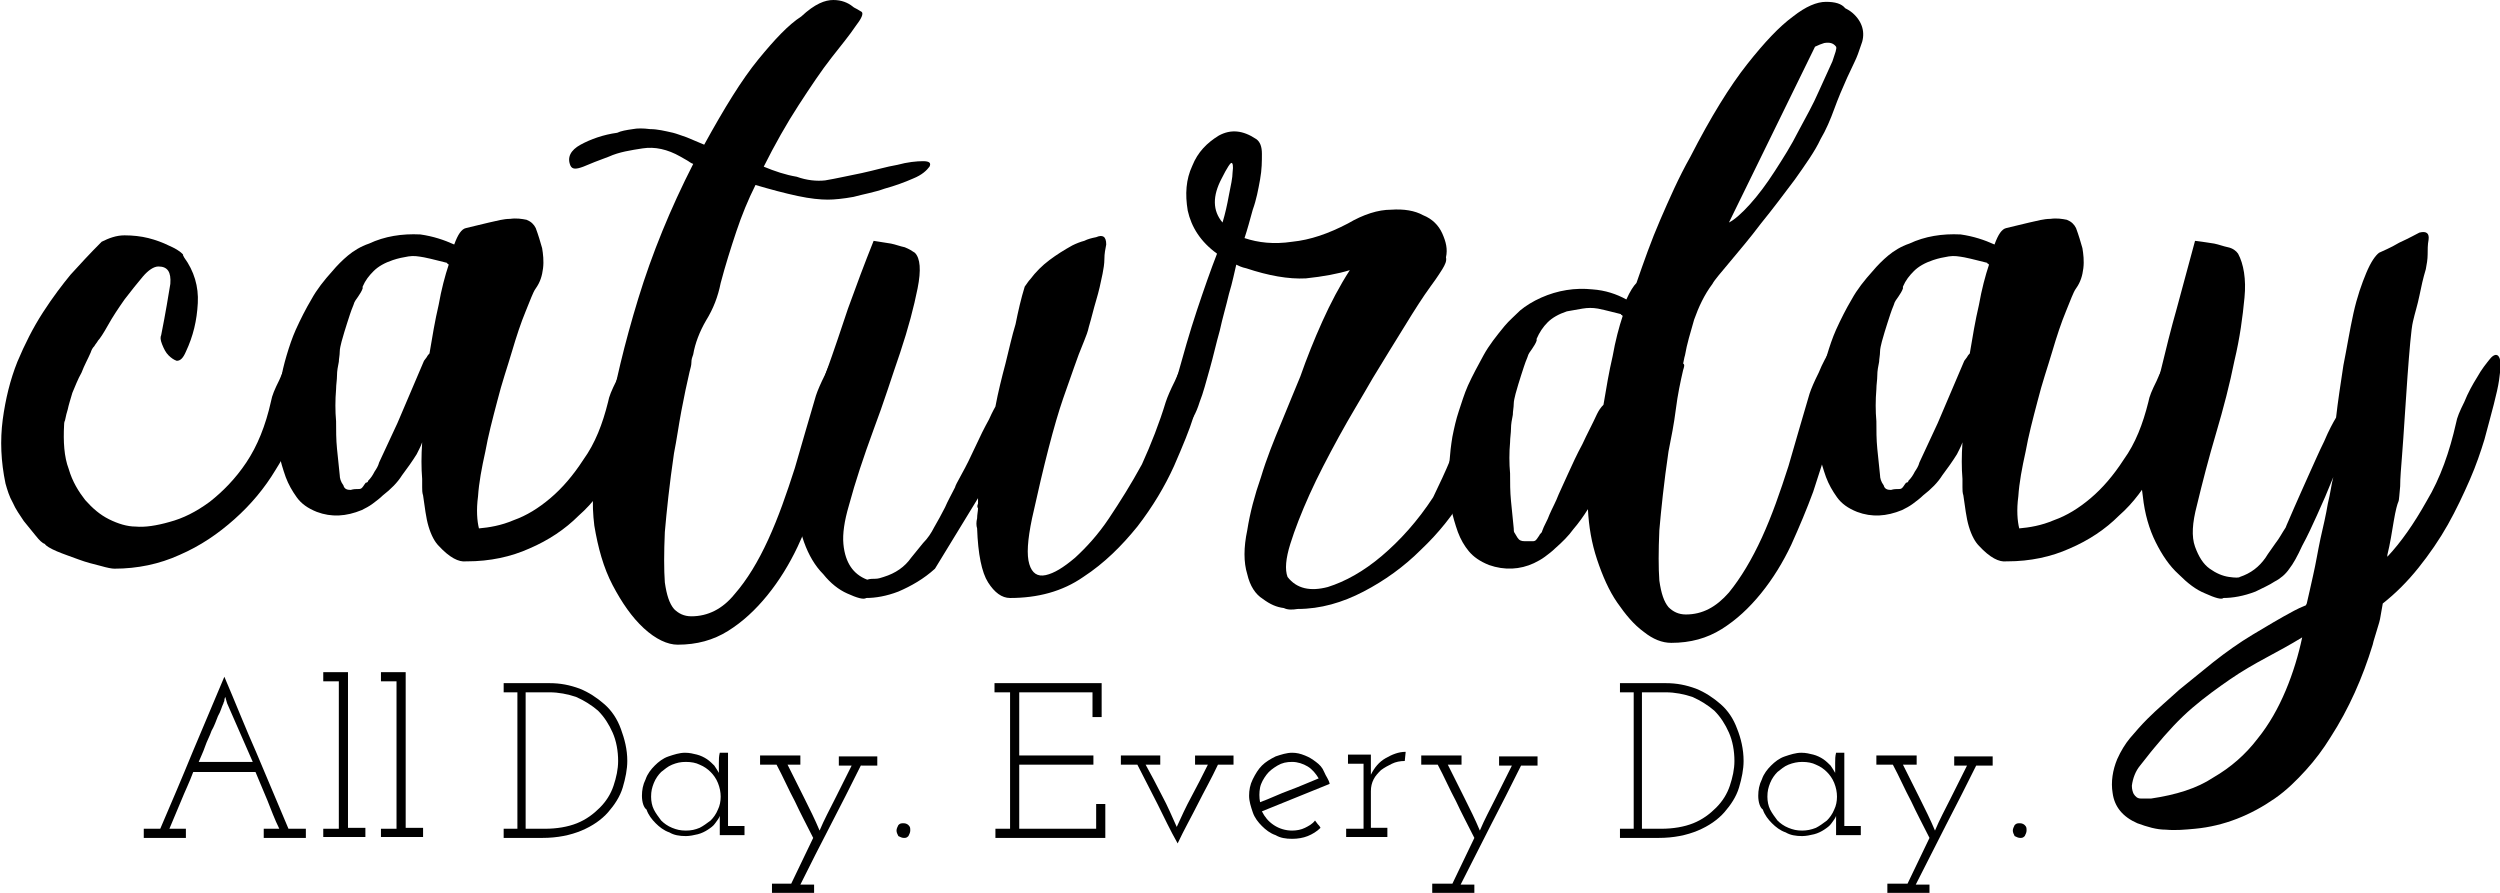 <!-- Generator: Adobe Illustrator 19.2.1, SVG Export Plug-In  -->
<svg version="1.1"
	 xmlns="http://www.w3.org/2000/svg" xmlns:xlink="http://www.w3.org/1999/xlink" xmlns:a="http://ns.adobe.com/AdobeSVGViewerExtensions/3.0/"
	 x="0px" y="0px" width="273px" height="97.5px" viewBox="0 0 273 97.5" style="enable-background:new 0 0 273 97.5;"
	 xml:space="preserve">
<defs>
</defs>
<g>
	<path d="M15.7,90.5h1.8c1.2-2.8,2.4-5.6,3.5-8.3c1.2-2.8,2.3-5.5,3.5-8.3c1.2,2.8,2.3,5.6,3.5,8.3c1.2,2.8,2.3,5.5,3.5,8.3h1.9v1
		h-4.6v-1h1.7c-0.5-1-0.9-2.1-1.3-3.1c-0.4-1-0.9-2.1-1.3-3.1h-6.8c-0.4,1.1-0.9,2.1-1.3,3.1c-0.4,1-0.9,2.1-1.3,3.1h1.8v1h-4.6
		V90.5z M24.8,76.8l-0.2-0.7c0,0-0.1,0.2-0.1,0.4c0,0.1-0.1,0.2-0.1,0.3c-0.2,0.4-0.3,0.9-0.6,1.4c-0.2,0.5-0.4,1.1-0.7,1.6
		c-0.2,0.6-0.5,1.1-0.7,1.7c-0.2,0.6-0.5,1.2-0.7,1.7h5.9L24.8,76.8z"/>
	<path d="M35.2,90.5h1.8V74.4h-1.7v-1h2.7v17h1.9v1h-4.6V90.5z"/>
	<path d="M41.5,90.5h1.8V74.4h-1.7v-1h2.7v17h1.9v1h-4.6V90.5z"/>
	<path d="M55,90.5h1.5V75.6H55v-1h5c1.2,0,2.2,0.2,3.3,0.6c1,0.4,1.9,1,2.7,1.7c0.8,0.7,1.4,1.6,1.8,2.7s0.7,2.2,0.7,3.5
		c0,0.9-0.2,1.9-0.5,2.9c-0.3,1-0.9,1.9-1.6,2.7c-0.7,0.8-1.7,1.5-2.9,2c-1.2,0.5-2.6,0.8-4.3,0.8H55V90.5z M57.4,75.6v14.9h2.1
		c1.3,0,2.5-0.2,3.5-0.6c1-0.4,1.8-1,2.5-1.7c0.7-0.7,1.2-1.5,1.5-2.4c0.3-0.9,0.5-1.8,0.5-2.7c0-1.1-0.2-2.2-0.6-3.1
		c-0.4-0.9-0.9-1.7-1.6-2.4c-0.7-0.6-1.5-1.1-2.4-1.5C62,75.8,61,75.6,60,75.6H57.4z"/>
	<path d="M70.1,86.9c0-0.6,0.1-1.2,0.4-1.8c0.2-0.6,0.6-1.1,1-1.5c0.4-0.4,0.9-0.8,1.5-1c0.6-0.2,1.2-0.4,1.8-0.4
		c0.5,0,0.9,0.1,1.3,0.2s0.8,0.3,1.1,0.5s0.6,0.5,0.8,0.7c0.2,0.3,0.4,0.6,0.5,0.8c0-0.4,0-0.7,0-1.1c0-0.4,0-0.7,0.1-1.1h0.9v8h1.8
		v1h-2.7v-1c0-0.2,0-0.4,0-0.6c0-0.2,0-0.4,0-0.5c-0.1,0.3-0.3,0.5-0.5,0.8c-0.2,0.3-0.5,0.5-0.8,0.7c-0.3,0.2-0.7,0.4-1.1,0.5
		c-0.4,0.1-0.9,0.2-1.3,0.2c-0.7,0-1.3-0.1-1.8-0.4c-0.6-0.2-1.1-0.6-1.5-1c-0.4-0.4-0.8-0.9-1-1.5C70.3,88.2,70.1,87.6,70.1,86.9z
		 M71.1,87c0,0.5,0.1,1,0.3,1.4s0.5,0.8,0.8,1.2c0.3,0.3,0.7,0.6,1.2,0.8c0.5,0.2,0.9,0.3,1.5,0.3s1-0.1,1.5-0.3
		c0.4-0.2,0.8-0.5,1.2-0.8c0.3-0.3,0.6-0.7,0.8-1.2c0.2-0.4,0.3-0.9,0.3-1.4s-0.1-1-0.3-1.5c-0.2-0.5-0.5-0.9-0.8-1.2
		c-0.3-0.3-0.7-0.6-1.2-0.8c-0.4-0.2-0.9-0.3-1.5-0.3s-1,0.1-1.5,0.3s-0.8,0.5-1.2,0.8c-0.3,0.3-0.6,0.7-0.8,1.2S71.1,86.4,71.1,87z
		"/>
	<path d="M84.4,96.5h2c0.4-0.8,0.8-1.7,1.2-2.5c0.4-0.8,0.8-1.7,1.2-2.5c-0.7-1.4-1.4-2.7-2-4c-0.7-1.3-1.3-2.7-2-4h-1.8v-1h4.4v1
		H86c0.6,1.2,1.2,2.4,1.8,3.6c0.6,1.2,1.2,2.4,1.7,3.6c0.5-1.2,1.1-2.3,1.7-3.5c0.6-1.2,1.2-2.4,1.8-3.6h-1.4v-1h4.2v1H94
		c-1.1,2.2-2.2,4.4-3.3,6.5s-2.2,4.3-3.3,6.5h1.5v1h-4.6V96.5z"/>
	<path d="M97.9,90.7c0-0.2,0.1-0.4,0.2-0.6c0.2-0.2,0.3-0.2,0.6-0.2c0.2,0,0.4,0.1,0.5,0.2c0.2,0.2,0.2,0.3,0.2,0.6
		c0,0.2-0.1,0.4-0.2,0.6c-0.2,0.2-0.3,0.2-0.5,0.2c-0.2,0-0.4-0.1-0.6-0.2C98,91.1,97.9,90.9,97.9,90.7z"/>
	<path d="M108.6,90.5h1.7V75.6h-1.7v-1h11.7v3.7h-1v-2.7h-8v6.9h8.1v1h-8.1v7h8.4v-2.7h1v3.7h-12V90.5z"/>
	<path d="M122.3,82.5h4.4v1h-1.6c0.6,1.1,1.2,2.2,1.8,3.4c0.6,1.1,1.1,2.3,1.6,3.4c0.5-1.1,1-2.2,1.6-3.3s1.2-2.3,1.8-3.5h-1.4v-1
		h4.2v1H133c-0.7,1.5-1.5,2.9-2.2,4.3c-0.7,1.4-1.5,2.8-2.2,4.3c-0.8-1.4-1.5-2.9-2.2-4.3s-1.5-2.9-2.2-4.3h-1.8V82.5z"/>
	<path d="M145.2,85.6c-1.2,0.5-2.5,1-3.7,1.5c-1.2,0.5-2.5,1-3.7,1.5c0.3,0.6,0.7,1.1,1.3,1.5s1.3,0.6,2,0.6c0.5,0,1-0.1,1.4-0.3
		c0.4-0.2,0.8-0.4,1.1-0.8c0.1,0.1,0.2,0.3,0.3,0.4s0.2,0.2,0.3,0.4c-0.4,0.4-0.9,0.7-1.4,0.9s-1.1,0.3-1.7,0.3
		c-0.7,0-1.3-0.1-1.8-0.4c-0.6-0.2-1.1-0.6-1.5-1c-0.4-0.4-0.8-0.9-1-1.5s-0.4-1.2-0.4-1.8c0-0.6,0.1-1.2,0.4-1.8s0.6-1.1,1-1.5
		c0.4-0.4,0.9-0.7,1.5-1c0.6-0.2,1.2-0.4,1.8-0.4c0.5,0,0.9,0.1,1.4,0.3s0.8,0.4,1.2,0.7c0.4,0.3,0.7,0.6,0.9,1.1
		S145.1,85.1,145.2,85.6z M141.1,83.2c-0.6,0-1.1,0.1-1.6,0.4s-0.9,0.6-1.2,1s-0.6,0.9-0.7,1.4c-0.1,0.5-0.1,1.1,0,1.6
		c1.1-0.4,2.1-0.9,3.2-1.3c1.1-0.4,2.2-0.9,3.2-1.3c-0.3-0.5-0.7-1-1.2-1.3C142.3,83.4,141.7,83.2,141.1,83.2z"/>
	<path d="M147,90.5h1.9v-7.1h-1.7v-1h2.5l0,0.8c0,0.3,0,0.5,0,0.7c0,0.2,0,0.5,0,0.7c0.4-0.8,0.9-1.4,1.6-1.8s1.4-0.7,2.2-0.7
		l-0.1,1c-0.5,0-1,0.1-1.4,0.3c-0.4,0.2-0.8,0.4-1.2,0.7c-0.3,0.3-0.6,0.6-0.8,1c-0.2,0.4-0.3,0.8-0.3,1.3v4h1.8v1H147V90.5z"/>
	<path d="M156.6,96.5h2c0.4-0.8,0.8-1.7,1.2-2.5s0.8-1.7,1.2-2.5c-0.7-1.4-1.4-2.7-2-4c-0.7-1.3-1.3-2.7-2-4h-1.8v-1h4.4v1h-1.5
		c0.6,1.2,1.2,2.4,1.8,3.6c0.6,1.2,1.2,2.4,1.7,3.6c0.5-1.2,1.1-2.3,1.7-3.5c0.6-1.2,1.2-2.4,1.8-3.6h-1.4v-1h4.2v1h-1.8
		c-1.1,2.2-2.2,4.4-3.3,6.5c-1.1,2.2-2.2,4.3-3.3,6.5h1.5v1h-4.6V96.5z"/>
	<path d="M176.9,90.5h1.5V75.6h-1.5v-1h5c1.2,0,2.2,0.2,3.3,0.6c1,0.4,1.9,1,2.7,1.7c0.8,0.7,1.4,1.6,1.8,2.7c0.4,1,0.7,2.2,0.7,3.5
		c0,0.9-0.2,1.9-0.5,2.9c-0.3,1-0.9,1.9-1.6,2.7c-0.7,0.8-1.7,1.5-2.9,2c-1.2,0.5-2.6,0.8-4.3,0.8h-4.2V90.5z M179.3,75.6v14.9h2.1
		c1.3,0,2.5-0.2,3.5-0.6c1-0.4,1.8-1,2.5-1.7c0.7-0.7,1.2-1.5,1.5-2.4c0.3-0.9,0.5-1.8,0.5-2.7c0-1.1-0.2-2.2-0.6-3.1
		c-0.4-0.9-0.9-1.7-1.6-2.4c-0.7-0.6-1.5-1.1-2.4-1.5c-0.9-0.3-1.9-0.5-2.9-0.5H179.3z"/>
	<path d="M192,86.9c0-0.6,0.1-1.2,0.4-1.8c0.2-0.6,0.6-1.1,1-1.5c0.4-0.4,0.9-0.8,1.5-1c0.6-0.2,1.2-0.4,1.8-0.4
		c0.5,0,0.9,0.1,1.3,0.2c0.4,0.1,0.8,0.3,1.1,0.5s0.6,0.5,0.8,0.7c0.2,0.3,0.4,0.6,0.5,0.8c0-0.4,0-0.7,0-1.1s0-0.7,0.1-1.1h0.9v8
		h1.8v1h-2.7v-1c0-0.2,0-0.4,0-0.6c0-0.2,0-0.4,0-0.5c-0.1,0.3-0.3,0.5-0.5,0.8c-0.2,0.3-0.5,0.5-0.8,0.7c-0.3,0.2-0.7,0.4-1.1,0.5
		c-0.4,0.1-0.9,0.2-1.3,0.2c-0.7,0-1.3-0.1-1.8-0.4c-0.6-0.2-1.1-0.6-1.5-1c-0.4-0.4-0.8-0.9-1-1.5C192.2,88.2,192,87.6,192,86.9z
		 M193,87c0,0.5,0.1,1,0.3,1.4c0.2,0.4,0.5,0.8,0.8,1.2c0.3,0.3,0.7,0.6,1.2,0.8c0.5,0.2,0.9,0.3,1.5,0.3c0.5,0,1-0.1,1.5-0.3
		c0.4-0.2,0.8-0.5,1.2-0.8c0.3-0.3,0.6-0.7,0.8-1.2c0.2-0.4,0.3-0.9,0.3-1.4s-0.1-1-0.3-1.5c-0.2-0.5-0.5-0.9-0.8-1.2
		c-0.3-0.3-0.7-0.6-1.2-0.8c-0.4-0.2-0.9-0.3-1.5-0.3c-0.5,0-1,0.1-1.5,0.3s-0.8,0.5-1.2,0.8c-0.3,0.3-0.6,0.7-0.8,1.2
		C193.1,86,193,86.4,193,87z"/>
	<path d="M206.3,96.5h2c0.4-0.8,0.8-1.7,1.2-2.5s0.8-1.7,1.2-2.5c-0.7-1.4-1.4-2.7-2-4c-0.7-1.3-1.3-2.7-2-4h-1.8v-1h4.4v1h-1.5
		c0.6,1.2,1.2,2.4,1.8,3.6c0.6,1.2,1.2,2.4,1.7,3.6c0.5-1.2,1.1-2.3,1.7-3.5c0.6-1.2,1.2-2.4,1.8-3.6h-1.4v-1h4.2v1h-1.8
		c-1.1,2.2-2.2,4.4-3.3,6.5c-1.1,2.2-2.2,4.3-3.3,6.5h1.5v1h-4.6V96.5z"/>
	<path d="M219.8,90.7c0-0.2,0.1-0.4,0.2-0.6c0.2-0.2,0.3-0.2,0.6-0.2c0.2,0,0.4,0.1,0.5,0.2c0.2,0.2,0.2,0.3,0.2,0.6
		c0,0.2-0.1,0.4-0.2,0.6c-0.2,0.2-0.3,0.2-0.5,0.2c-0.2,0-0.4-0.1-0.6-0.2C219.9,91.1,219.8,90.9,219.8,90.7z"/>
</g>
<g>
	<path d="M20.3,38.4c-0.3,0.7-0.6,1-1,1c-0.3-0.1-0.6-0.3-0.9-0.6c-0.3-0.3-0.5-0.7-0.7-1.2c-0.2-0.5-0.2-0.8-0.1-1
		c0.5-2.5,0.8-4.4,1-5.6c0.1-1.3-0.3-1.9-1.3-1.9c-0.5,0-1.1,0.4-1.7,1.1c-0.6,0.7-1.3,1.6-2,2.5c-0.7,1-1.3,1.9-1.8,2.8
		c-0.5,0.9-0.9,1.5-1.1,1.7c-0.1,0.2-0.3,0.4-0.4,0.6c-0.2,0.2-0.3,0.4-0.4,0.7c-0.3,0.7-0.7,1.4-1,2.2c-0.4,0.7-0.7,1.5-1,2.2
		c-0.2,0.7-0.4,1.3-0.5,1.8c-0.1,0.3-0.2,0.7-0.3,1.2C7,46.1,7,46.3,7,46.4c-0.1,1.8,0,3.5,0.5,4.8c0.4,1.4,1.1,2.5,1.8,3.4
		c0.8,0.9,1.6,1.6,2.6,2.1c1,0.5,2,0.8,2.9,0.8c1,0.1,2.3-0.1,3.7-0.5c1.5-0.4,2.9-1.1,4.4-2.2c1.4-1.1,2.8-2.5,4-4.3
		c1.2-1.8,2.1-4,2.7-6.7c0.1-0.6,0.4-1.3,0.9-2.3c0.4-1,0.9-1.9,1.4-2.7c0.5-0.9,1-1.5,1.5-2c0.5-0.5,0.8-0.6,1-0.2
		c0.2,0.3,0.2,1.2,0,2.5c-0.2,1.4-0.8,3.5-1.6,6.5c-0.6,1.9-1.5,3.8-2.7,5.7c-1.2,2-2.7,3.8-4.5,5.4c-1.8,1.6-3.7,2.9-6,3.9
		c-2.2,1-4.6,1.5-7.1,1.5c-0.3,0-0.8-0.1-1.5-0.3c-0.8-0.2-1.6-0.4-2.4-0.7s-1.7-0.6-2.4-0.9c-0.7-0.3-1.2-0.6-1.3-0.8
		c-0.3-0.1-0.6-0.4-1-0.9c-0.4-0.5-0.8-1-1.3-1.6c-0.4-0.6-0.9-1.3-1.2-2c-0.4-0.7-0.6-1.4-0.8-2.1c-0.5-2.4-0.6-4.7-0.3-7
		c0.3-2.2,0.8-4.3,1.6-6.3c0.8-1.9,1.7-3.7,2.8-5.4s2.1-3,3-4.1c1-1.1,2.1-2.3,3.4-3.6c0.8-0.4,1.6-0.7,2.5-0.7
		c0.9,0,1.8,0.1,2.6,0.3c0.8,0.2,1.6,0.5,2.2,0.8c0.7,0.3,1.2,0.6,1.5,0.9c0.1,0.1,0.1,0.1,0.1,0.2c0,0.1,0.1,0.1,0.1,0.2
		c1.1,1.5,1.6,3.2,1.5,5C21.5,35,21.1,36.7,20.3,38.4z"/>
	<path d="M66.4,43.9c0.1-0.6,0.4-1.3,0.9-2.3c0.4-1,0.9-1.9,1.4-2.7c0.5-0.9,1-1.5,1.4-2c0.4-0.5,0.8-0.6,1-0.2
		c0.2,0.3,0.2,1.2,0,2.5c-0.2,1.4-0.8,3.5-1.6,6.5c-0.6,1.9-1.4,3.7-2.4,5.6c-1.1,1.9-2.3,3.6-3.9,5c-1.5,1.5-3.3,2.7-5.4,3.6
		c-2,0.9-4.3,1.4-6.8,1.4h-0.1c-0.8,0.1-1.8-0.4-3-1.7c-0.4-0.4-0.8-1.1-1.1-2.1c-0.3-1-0.4-2.1-0.6-3.4c-0.1-0.3-0.1-0.6-0.1-0.9
		c0-0.3,0-0.6,0-0.9c-0.1-1.2-0.1-2.5,0-4c-0.1,0.3-0.2,0.5-0.3,0.7c-0.1,0.2-0.2,0.4-0.3,0.6c-0.5,0.8-1,1.5-1.6,2.3
		c-0.5,0.8-1.2,1.5-2.1,2.2c-0.3,0.3-0.7,0.6-1.1,0.9c-0.4,0.3-0.8,0.5-1.2,0.7c-1.7,0.7-3.3,0.8-4.9,0.2c-1-0.4-1.7-0.9-2.2-1.6
		c-0.5-0.7-0.9-1.4-1.2-2.2c-0.6-1.7-1-3.3-1-5.1c0-1.7,0.1-3.5,0.4-5.3c0.2-1,0.4-1.9,0.7-2.9c0.3-1,0.6-1.9,1-2.8
		c0.5-1.1,1.1-2.3,1.7-3.3c0.6-1.1,1.4-2.1,2.3-3.1c0.5-0.6,1.1-1.2,1.7-1.7c0.6-0.5,1.4-1,2.3-1.3c1.7-0.8,3.6-1.1,5.6-1
		c1.4,0.2,2.6,0.6,3.7,1.1c0.4-1.1,0.8-1.7,1.3-1.8c0.8-0.2,1.7-0.4,2.5-0.6c0.9-0.2,1.6-0.4,2.3-0.4c0.7-0.1,1.3,0,1.8,0.1
		c0.5,0.2,0.8,0.5,1,0.9c0.3,0.8,0.5,1.5,0.7,2.2c0.1,0.6,0.2,1.4,0.1,2.2c-0.1,0.8-0.3,1.5-0.8,2.2c-0.3,0.4-0.6,1.3-1.1,2.5
		c-0.5,1.2-1,2.7-1.5,4.4c-0.5,1.7-1.1,3.4-1.6,5.4c-0.5,1.9-1,3.8-1.3,5.5c-0.4,1.8-0.7,3.4-0.8,4.9c-0.2,1.5-0.1,2.7,0.1,3.5
		c1.1-0.1,2.4-0.3,3.8-0.9c1.4-0.5,2.7-1.3,4-2.4c1.3-1.1,2.5-2.5,3.6-4.2C65,48.4,65.8,46.3,66.4,43.9z M46.3,39.4
		c0.1-0.1,0.2-0.3,0.3-0.4c0.1-0.2,0.2-0.3,0.3-0.4c0.3-1.8,0.6-3.6,1-5.3c0.3-1.7,0.7-3.2,1.1-4.4c-0.1-0.1-0.1-0.1-0.1-0.1
		c0,0-0.1,0-0.1-0.1c-0.4-0.1-0.8-0.2-1.2-0.3c-0.4-0.1-0.8-0.2-1.3-0.3c-0.6-0.1-1.1-0.2-1.7-0.1c-0.6,0.1-1.1,0.2-1.7,0.4
		c-0.9,0.3-1.6,0.7-2.1,1.2c-0.5,0.5-0.9,1-1.2,1.7c0,0.1,0,0.1,0,0.1c0,0,0,0.1,0,0.1c-0.1,0.3-0.3,0.6-0.5,0.9
		c-0.2,0.3-0.4,0.5-0.5,0.9c-0.3,0.7-0.5,1.4-0.7,2c-0.2,0.6-0.4,1.3-0.6,2c-0.1,0.4-0.2,0.8-0.2,1.1c0,0.4-0.1,0.8-0.1,1.1
		c-0.1,0.5-0.2,1-0.2,1.5c0,0.5-0.1,1-0.1,1.5c-0.1,1.2-0.1,2.4,0,3.5c0,1,0,2,0.1,3c0.1,1,0.2,2,0.3,2.9c0,0.3,0.1,0.7,0.4,1.1
		c0.1,0.4,0.4,0.5,0.8,0.5c0.3-0.1,0.6-0.1,0.9-0.1c0.3,0,0.4-0.2,0.6-0.5c0.1-0.1,0.1-0.2,0.2-0.2c0.1,0,0.2-0.1,0.2-0.2
		c0.3-0.3,0.5-0.6,0.7-1c0.2-0.3,0.4-0.6,0.5-1l2-4.3L46.3,39.4z"/>
	<path d="M90.1,19.7c1.2-0.2,2.5-0.5,4-0.8c1.4-0.3,2.7-0.7,3.9-0.9c1.1-0.3,2.1-0.4,2.8-0.4c0.7,0,0.9,0.2,0.7,0.6
		c-0.3,0.4-0.8,0.9-1.8,1.3c-0.9,0.4-2,0.8-3.1,1.1c-1.1,0.4-2.3,0.6-3.4,0.9c-1.1,0.2-2.1,0.3-2.8,0.3c-0.8,0-1.9-0.1-3.3-0.4
		c-1.4-0.3-2.9-0.7-4.6-1.2c-0.8,1.6-1.5,3.3-2.1,5.1c-0.6,1.8-1.2,3.7-1.7,5.6c-0.3,1.5-0.8,2.8-1.6,4.1c-0.7,1.2-1.2,2.5-1.4,3.7
		c-0.1,0.3-0.2,0.5-0.2,0.9c0,0.3-0.1,0.6-0.2,1c-0.3,1.3-0.6,2.7-0.9,4.3c-0.3,1.6-0.5,3.1-0.8,4.6c-0.5,3.4-0.8,6.3-1,8.6
		c-0.1,2.3-0.1,4.1,0,5.5c0.2,1.4,0.5,2.3,1,2.9c0.5,0.5,1.1,0.8,1.9,0.8c1.8,0,3.4-0.8,4.7-2.4c1.4-1.6,2.6-3.6,3.7-6
		c1.1-2.4,2-5,2.9-7.8c0.8-2.8,1.6-5.5,2.3-7.9c0.2-0.6,0.5-1.3,1-2.3c0.4-1,0.9-1.9,1.4-2.7c0.5-0.9,1-1.5,1.4-2
		c0.4-0.5,0.7-0.6,0.9-0.2c0.2,0.3,0.1,1.2-0.1,2.5c-0.2,1.4-0.8,3.5-1.6,6.5c-0.3,0.9-0.6,2.1-1,3.7c-0.4,1.6-1,3.3-1.6,5.2
		s-1.5,3.8-2.4,5.8c-0.9,1.9-2,3.7-3.3,5.3c-1.3,1.6-2.7,2.9-4.3,3.9c-1.6,1-3.4,1.5-5.5,1.5c-1.1,0-2.4-0.6-3.7-1.8
		c-1.3-1.2-2.4-2.8-3.4-4.7c-1-1.9-1.6-4.1-2-6.5c-0.3-2.4-0.2-4.8,0.5-7.2c0.1-0.3,0.2-0.6,0.3-0.9c0.1-0.3,0.2-0.6,0.3-0.9
		c0.1-0.5,0.2-0.9,0.2-1.3c0-0.4,0.1-0.6,0.2-0.8c0.7-4.2,1.8-8.8,3.3-13.7c1.5-4.9,3.5-9.8,6-14.7c-0.3-0.1-0.5-0.3-0.7-0.4
		c-0.2-0.1-0.5-0.3-0.7-0.4c-1.4-0.8-2.8-1.1-4.1-0.9c-1.3,0.2-2.6,0.4-3.7,0.9c-1.1,0.4-2.1,0.8-2.8,1.1c-0.8,0.3-1.2,0.3-1.4-0.1
		c-0.4-0.9,0-1.7,1.1-2.3c1.1-0.6,2.5-1.1,4-1.3c0.4-0.2,1-0.3,1.7-0.4c0.5-0.1,1.1-0.1,1.9,0c0.8,0,1.6,0.2,2.5,0.4
		c0.4,0.1,0.9,0.3,1.5,0.5c0.5,0.2,1.2,0.5,1.9,0.8c2.2-4,4.1-7.1,5.9-9.3c1.8-2.2,3.3-3.8,4.7-4.7C89,0.4,90.1,0,91,0
		c0.9,0,1.6,0.3,2.1,0.7c0.1,0.1,0.3,0.2,0.5,0.3s0.3,0.2,0.5,0.3c0.2,0.2,0,0.7-0.7,1.6c-0.6,0.9-1.5,2-2.6,3.4
		c-1.1,1.4-2.3,3.2-3.6,5.2c-1.3,2-2.6,4.3-3.8,6.7c1.2,0.5,2.4,0.9,3.6,1.1C88.1,19.7,89.2,19.8,90.1,19.7z"/>
	<path d="M127.3,43.9c0.2-0.6,0.5-1.3,1-2.3c0.4-1,0.9-1.8,1.4-2.7c0.5-0.8,1-1.5,1.4-2c0.4-0.5,0.7-0.6,0.9-0.3
		c0.2,0.3,0.1,1.2-0.1,2.5c-0.2,1.4-0.8,3.5-1.6,6.5c-0.4,1.3-1.1,3-2.1,5.3c-1,2.2-2.3,4.4-4,6.6c-1.7,2.1-3.6,4-5.9,5.5
		c-2.3,1.6-5,2.3-8,2.3c-0.9,0-1.7-0.6-2.4-1.7c-0.7-1.1-1.1-3.1-1.2-5.9c-0.1-0.3-0.1-0.7,0-1.1c0-0.4,0.1-0.8,0.1-1.1
		c-0.1-0.1-0.1-0.3,0-0.5c0-0.2,0-0.4,0-0.6l-4.7,7.7c-1.2,1.1-2.6,1.9-4,2.5c-1.3,0.5-2.5,0.7-3.5,0.7c-0.3,0.2-1,0-2.1-0.5
		c-0.9-0.4-1.8-1.1-2.6-2.1c-0.9-0.9-1.6-2.1-2.1-3.5c-0.5-1.4-0.8-3.1-0.9-5c-0.1-1.9,0.3-4,1-6.3c0.7-2.3,1.5-4.7,2.3-7.2
		c0.9-2.5,1.7-4.9,2.4-7c0.9-2.5,1.8-4.9,2.8-7.4c0.6,0.1,1.3,0.2,1.9,0.3c0.5,0.1,1,0.3,1.5,0.4c0.5,0.2,0.8,0.4,1.1,0.6
		c0.6,0.6,0.7,1.9,0.3,3.9c-0.4,2-1,4.3-1.9,7c-0.9,2.6-1.8,5.5-2.9,8.4c-1.1,3-2,5.7-2.7,8.3c-0.5,1.7-0.7,3.1-0.6,4.2
		c0.1,1.1,0.4,1.9,0.8,2.5c0.4,0.6,1,1.1,1.8,1.4c0.3-0.1,0.6-0.1,0.9-0.1s0.6-0.1,0.9-0.2c1.3-0.4,2.3-1.1,3-2.1
		c0.4-0.5,0.8-1,1.3-1.6c0.5-0.5,0.9-1.1,1.2-1.7c0.4-0.7,0.8-1.4,1.2-2.2c0.3-0.7,0.7-1.4,1.1-2.2c0-0.1,0.2-0.5,0.7-1.4
		c0.5-0.9,1-1.9,1.5-3c0.5-1.1,1-2.1,1.5-3c0.4-0.9,0.7-1.4,0.7-1.4c0.3-1.6,0.7-3.2,1.1-4.7c0.4-1.6,0.7-3,1.1-4.3
		c0.3-1.5,0.6-2.8,1-4.1c0.3-0.4,0.4-0.6,0.6-0.8c0.6-0.8,1.3-1.5,2.1-2.1c0.8-0.6,1.6-1.1,2.5-1.6c0.4-0.2,0.9-0.4,1.3-0.5
		c0.4-0.2,0.8-0.3,1.3-0.4c0.7-0.3,1.1-0.1,1.1,0.8c-0.1,0.5-0.2,1-0.2,1.6c0,0.5-0.1,1.1-0.2,1.6c-0.2,1-0.4,1.9-0.7,2.9
		c-0.3,1-0.5,1.9-0.8,2.9c-0.1,0.5-0.3,1-0.5,1.5c-0.2,0.5-0.4,1-0.6,1.5c-0.1,0.3-0.7,1.9-1.7,4.8c-1,2.9-2.1,7.2-3.4,13.1
		c-0.5,2.4-0.6,4-0.3,5c0.3,1,0.9,1.4,1.8,1.2c0.9-0.2,1.9-0.8,3.2-1.9c1.2-1.1,2.5-2.5,3.7-4.3s2.4-3.7,3.6-5.9
		C125.7,48.5,126.6,46.2,127.3,43.9z"/>
	<path d="M159.7,46.2c0.1-0.6,0.4-1.3,0.9-2.3c0.4-1,0.9-1.9,1.4-2.7c0.5-0.9,1-1.5,1.4-2c0.4-0.5,0.8-0.6,1-0.2
		c0.2,0.3,0.2,1.2,0,2.5c-0.2,1.4-0.8,3.5-1.6,6.5c-0.6,1.9-1.5,3.9-2.8,6c-1.3,2.2-2.9,4.2-4.8,6c-1.9,1.9-4,3.4-6.3,4.6
		c-2.3,1.2-4.7,1.9-7.2,1.9c-0.6,0.1-1.1,0.1-1.5-0.1c-0.8-0.1-1.5-0.4-2.3-1c-0.8-0.5-1.4-1.4-1.7-2.7c-0.4-1.3-0.4-2.9,0-4.8
		c0.3-1.9,0.8-3.8,1.5-5.8c0.6-2,1.4-4,2.2-5.9c0.8-1.9,1.5-3.7,2.1-5.1c0.7-2,1.5-4,2.4-6c0.9-2,1.9-3.9,3-5.6
		c-1.3,0.4-2.9,0.7-4.8,0.9c-1.9,0.1-4.1-0.3-6.5-1.1c-0.5-0.1-0.9-0.3-1.1-0.4c-0.2,0.8-0.4,1.9-0.8,3.2c-0.3,1.3-0.7,2.6-1,4
		c-0.4,1.4-0.7,2.8-1.1,4.2c-0.4,1.4-0.7,2.6-1.1,3.6c-0.4,1.3-0.9,2.1-1.3,2.4c-0.4,0.4-0.8,0.4-1.1,0c-0.3-0.3-0.5-1-0.5-1.9
		c-0.1-0.9,0.1-2,0.4-3.1c0.7-2.5,1.4-5,2.2-7.4c0.8-2.4,1.5-4.4,2.2-6.2c-1.8-1.3-2.8-2.9-3.2-4.7c-0.3-1.8-0.2-3.4,0.5-4.9
		c0.6-1.5,1.6-2.5,2.9-3.3c1.3-0.7,2.6-0.6,4.1,0.4c0.4,0.3,0.6,0.8,0.6,1.6c0,0.8,0,1.7-0.2,2.8c-0.2,1.1-0.4,2.2-0.8,3.3
		c-0.3,1.1-0.6,2.2-0.9,3.1c1.5,0.5,3.2,0.7,5.2,0.4c2-0.2,4-0.9,6.1-2c1.7-1,3.3-1.5,4.7-1.5c1.4-0.1,2.6,0.1,3.5,0.6
		c1,0.4,1.7,1.1,2.1,2c0.4,0.9,0.6,1.7,0.4,2.6c0.1,0.4-0.1,0.8-0.4,1.3c-0.5,0.8-1,1.5-1.3,1.9c-0.8,1.1-1.7,2.5-2.8,4.3
		c-1.1,1.8-2.3,3.7-3.5,5.7c-1.2,2.1-2.5,4.2-3.7,6.4c-1.2,2.2-2.3,4.3-3.2,6.3c-0.9,2-1.6,3.8-2.1,5.4c-0.5,1.6-0.6,2.8-0.3,3.6
		c1,1.3,2.5,1.6,4.4,1.1c1.9-0.6,3.9-1.7,5.9-3.4s3.9-3.8,5.6-6.4C157.9,51.4,159.1,48.8,159.7,46.2z M133.4,19.5
		c-1,1.9-1,3.5,0.1,4.8c0.3-1,0.5-1.9,0.7-3c0.2-1,0.4-1.9,0.4-2.5c0.1-0.7,0-1-0.1-1C134.4,17.7,134,18.3,133.4,19.5z"/>
	<path d="M183.8,40.4c-0.3,1.3-0.6,2.7-0.8,4.3c-0.2,1.6-0.5,3.1-0.8,4.6c-0.5,3.4-0.8,6.3-1,8.6c-0.1,2.3-0.1,4.1,0,5.5
		c0.2,1.4,0.5,2.3,1,2.9c0.5,0.5,1.1,0.8,1.9,0.8c1.8,0,3.3-0.8,4.7-2.4c1.3-1.6,2.5-3.6,3.6-6c1.1-2.4,2-5,2.9-7.8
		c0.8-2.8,1.6-5.5,2.3-7.9c0.2-0.6,0.5-1.3,1-2.3c0.4-1,0.9-1.9,1.4-2.7c0.5-0.9,1-1.5,1.4-2c0.4-0.5,0.8-0.6,0.9-0.2
		c0.2,0.3,0.1,1.2-0.1,2.5c-0.2,1.4-0.8,3.5-1.6,6.5c-0.3,0.9-0.6,2.1-1,3.7c-0.4,1.6-1,3.3-1.6,5.2c-0.7,1.9-1.5,3.8-2.4,5.8
		c-0.9,1.9-2,3.7-3.3,5.3c-1.3,1.6-2.7,2.9-4.3,3.9c-1.6,1-3.4,1.5-5.5,1.5c-1,0-2-0.4-3-1.2c-1.1-0.8-2-1.9-2.9-3.2
		s-1.6-2.9-2.2-4.7c-0.6-1.8-0.9-3.6-1-5.5c-0.5,0.8-1,1.5-1.6,2.2c-0.5,0.7-1.2,1.4-2,2.1c-0.3,0.3-0.7,0.6-1.1,0.9
		c-0.4,0.3-0.8,0.5-1.2,0.7c-1.5,0.7-3.2,0.8-4.9,0.2c-1-0.4-1.7-0.9-2.2-1.5c-0.5-0.6-0.9-1.3-1.2-2.1c-0.6-1.7-1-3.4-1-5.1
		c0-1.8,0.1-3.5,0.4-5.3c0.2-1,0.4-1.9,0.7-2.8c0.3-0.9,0.6-1.9,1-2.8c0.5-1.1,1.1-2.2,1.7-3.3c0.6-1.1,1.4-2.1,2.3-3.2
		c0.5-0.6,1.1-1.1,1.7-1.7c0.6-0.5,1.4-1,2.3-1.4c1.8-0.8,3.7-1.1,5.6-0.9c1.4,0.1,2.6,0.5,3.7,1.1c0.4-0.9,0.8-1.5,1.1-1.8
		c0.8-2.3,1.6-4.6,2.6-6.9c1-2.3,2-4.6,3.3-6.9c2.2-4.3,4.3-7.7,6.2-10.1s3.5-4.1,5-5.2c1.4-1.1,2.6-1.6,3.6-1.6s1.7,0.2,2.1,0.7
		c0.4,0.2,0.7,0.4,1,0.7c1,1,1.2,2.2,0.7,3.4c-0.2,0.6-0.4,1.2-0.7,1.8c-0.3,0.6-0.5,1.1-0.8,1.7c-0.5,1.1-1,2.3-1.4,3.4
		c-0.4,1.1-0.9,2.3-1.5,3.3c-0.6,1.3-1.6,2.7-2.8,4.4c-1.2,1.6-2.4,3.2-3.7,4.8c-1.2,1.6-2.4,3-3.4,4.2c-1,1.2-1.7,2-1.9,2.4
		c-0.9,1.2-1.5,2.5-2,3.9c-0.4,1.4-0.8,2.7-1,3.9c-0.1,0.3-0.1,0.5-0.2,0.9C184,39.8,183.9,40.1,183.8,40.4z M169.2,56.2
		c0.3-0.7,0.7-1.4,1-2.2c0.3-0.7,0.7-1.5,1-2.2c0.5-1.1,1-2.2,1.6-3.3c0.5-1.1,1.1-2.2,1.6-3.3c0.2-0.4,0.4-0.7,0.7-1
		c0.3-1.8,0.6-3.6,1-5.3c0.3-1.7,0.7-3.2,1.1-4.4c-0.1-0.1-0.1-0.1-0.1-0.1c0,0-0.1,0-0.1-0.1c-0.4-0.1-0.8-0.2-1.2-0.3
		s-0.8-0.2-1.3-0.3c-0.6-0.1-1.1-0.1-1.7,0c-0.6,0.1-1.1,0.2-1.7,0.3c-0.9,0.3-1.6,0.7-2.1,1.2c-0.5,0.5-0.9,1.1-1.2,1.8
		c0,0.1,0,0.1,0,0.1c0,0,0,0,0,0.1c-0.1,0.3-0.3,0.6-0.5,0.9c-0.2,0.3-0.4,0.5-0.5,0.9c-0.3,0.7-0.5,1.4-0.7,2
		c-0.2,0.6-0.4,1.3-0.6,2c-0.1,0.4-0.2,0.8-0.2,1.1c0,0.4-0.1,0.8-0.1,1.2c-0.1,0.5-0.2,1-0.2,1.5c0,0.5-0.1,1-0.1,1.5
		c-0.1,1.1-0.1,2.3,0,3.4c0,1,0,2,0.1,3c0.1,1,0.2,2,0.3,3c0,0.2,0,0.4,0.1,0.5c0.1,0.2,0.2,0.3,0.3,0.5c0.2,0.3,0.4,0.4,0.8,0.4
		c0.3,0,0.6,0,0.9,0c0.3,0,0.4-0.2,0.6-0.5c0.1-0.1,0.1-0.2,0.2-0.3s0.2-0.2,0.2-0.3C168.6,57.4,169,56.8,169.2,56.2z M188.8,24.3
		c0.6-0.3,1.4-1,2.3-2c0.9-1,1.8-2.2,2.7-3.6c0.9-1.4,1.8-2.8,2.6-4.4c0.8-1.5,1.6-2.9,2.2-4.3c0.6-1.3,1.1-2.4,1.5-3.3
		c0.3-0.9,0.5-1.4,0.4-1.6c-0.3-0.4-0.7-0.5-1.3-0.4c-0.3,0.1-0.6,0.2-1,0.4L188.8,24.3z"/>
	<path d="M234.6,43.9c0.1-0.6,0.4-1.3,0.9-2.3c0.4-1,0.9-1.9,1.4-2.7c0.5-0.9,1-1.5,1.4-2c0.4-0.5,0.8-0.6,1-0.2
		c0.2,0.3,0.2,1.2,0,2.5c-0.2,1.4-0.8,3.5-1.6,6.5c-0.6,1.9-1.4,3.7-2.4,5.6c-1.1,1.9-2.3,3.6-3.9,5c-1.5,1.5-3.3,2.7-5.4,3.6
		c-2,0.9-4.3,1.4-6.8,1.4h-0.1c-0.8,0.1-1.8-0.4-3-1.7c-0.4-0.4-0.8-1.1-1.1-2.1c-0.3-1-0.4-2.1-0.6-3.4c-0.1-0.3-0.1-0.6-0.1-0.9
		c0-0.3,0-0.6,0-0.9c-0.1-1.2-0.1-2.5,0-4c-0.1,0.3-0.2,0.5-0.3,0.7c-0.1,0.2-0.2,0.4-0.3,0.6c-0.5,0.8-1,1.5-1.6,2.3
		c-0.5,0.8-1.2,1.5-2.1,2.2c-0.3,0.3-0.7,0.6-1.1,0.9c-0.4,0.3-0.8,0.5-1.2,0.7c-1.7,0.7-3.3,0.8-4.9,0.2c-1-0.4-1.7-0.9-2.2-1.6
		c-0.5-0.7-0.9-1.4-1.2-2.2c-0.6-1.7-1-3.3-1-5.1c0-1.7,0.1-3.5,0.4-5.3c0.2-1,0.4-1.9,0.7-2.9c0.3-1,0.6-1.9,1-2.8
		c0.5-1.1,1.1-2.3,1.7-3.3c0.6-1.1,1.4-2.1,2.3-3.1c0.5-0.6,1.1-1.2,1.7-1.7c0.6-0.5,1.4-1,2.3-1.3c1.7-0.8,3.6-1.1,5.6-1
		c1.4,0.2,2.6,0.6,3.7,1.1c0.4-1.1,0.8-1.7,1.3-1.8c0.8-0.2,1.7-0.4,2.5-0.6c0.9-0.2,1.6-0.4,2.3-0.4c0.7-0.1,1.3,0,1.8,0.1
		c0.5,0.2,0.8,0.5,1,0.9c0.3,0.8,0.5,1.5,0.7,2.2c0.1,0.6,0.2,1.4,0.1,2.2c-0.1,0.8-0.3,1.5-0.8,2.2c-0.3,0.4-0.6,1.3-1.1,2.5
		s-1,2.7-1.5,4.4c-0.5,1.7-1.1,3.4-1.6,5.4c-0.5,1.9-1,3.8-1.3,5.5c-0.4,1.8-0.7,3.4-0.8,4.9c-0.2,1.5-0.1,2.7,0.1,3.5
		c1.1-0.1,2.4-0.3,3.8-0.9c1.4-0.5,2.7-1.3,4-2.4c1.3-1.1,2.5-2.5,3.6-4.2C233.2,48.4,234,46.3,234.6,43.9z M214.5,39.4
		c0.1-0.1,0.2-0.3,0.3-0.4c0.1-0.2,0.2-0.3,0.3-0.4c0.3-1.8,0.6-3.6,1-5.3c0.3-1.7,0.7-3.2,1.1-4.4c-0.1-0.1-0.1-0.1-0.1-0.1
		c0,0-0.1,0-0.1-0.1c-0.4-0.1-0.8-0.2-1.2-0.3c-0.4-0.1-0.8-0.2-1.3-0.3c-0.6-0.1-1.1-0.2-1.7-0.1c-0.6,0.1-1.1,0.2-1.7,0.4
		c-0.9,0.3-1.6,0.7-2.1,1.2c-0.5,0.5-0.9,1-1.2,1.7c0,0.1,0,0.1,0,0.1c0,0,0,0.1,0,0.1c-0.1,0.3-0.3,0.6-0.5,0.9
		c-0.2,0.3-0.4,0.5-0.5,0.9c-0.3,0.7-0.5,1.4-0.7,2c-0.2,0.6-0.4,1.3-0.6,2c-0.1,0.4-0.2,0.8-0.2,1.1c0,0.4-0.1,0.8-0.1,1.1
		c-0.1,0.5-0.2,1-0.2,1.5c0,0.5-0.1,1-0.1,1.5c-0.1,1.2-0.1,2.4,0,3.5c0,1,0,2,0.1,3c0.1,1,0.2,2,0.3,2.9c0,0.3,0.1,0.7,0.4,1.1
		c0.1,0.4,0.4,0.5,0.8,0.5c0.3-0.1,0.6-0.1,0.9-0.1c0.3,0,0.4-0.2,0.6-0.5c0.1-0.1,0.1-0.2,0.2-0.2c0.1,0,0.2-0.1,0.2-0.2
		c0.3-0.3,0.5-0.6,0.7-1c0.2-0.3,0.4-0.6,0.5-1l2-4.3L214.5,39.4z"/>
	<path d="M268.2,46.2c0.1-0.6,0.4-1.3,0.9-2.3c0.4-1,0.9-1.9,1.4-2.7c0.5-0.9,1-1.5,1.4-2c0.4-0.5,0.8-0.6,1-0.2
		c0.2,0.3,0.2,1.2,0,2.5c-0.2,1.4-0.8,3.5-1.6,6.5c-0.4,1.3-0.9,2.8-1.6,4.4c-0.7,1.6-1.5,3.3-2.4,4.9c-0.9,1.6-2,3.2-3.2,4.7
		c-1.2,1.5-2.5,2.8-3.9,3.9l-0.3,1.7c-0.1,0.5-0.3,1-0.4,1.4c-0.1,0.4-0.3,0.9-0.4,1.4c-1.1,3.6-2.6,7-4.6,10.1
		c-0.8,1.3-1.7,2.5-2.7,3.6c-1,1.1-2.1,2.2-3.4,3.1c-2.6,1.8-5.5,3-8.7,3.3c-1.1,0.1-2.1,0.2-3.2,0.1c-1,0-2-0.3-3.1-0.7
		c-1.6-0.7-2.5-1.8-2.7-3.3c-0.2-1.2,0-2.5,0.5-3.7c0.4-0.9,0.9-1.7,1.4-2.3c0.6-0.7,1.2-1.4,1.9-2.1c1.1-1.1,2.3-2.1,3.5-3.2
		c1.2-1,2.5-2,3.7-3c1.4-1.1,2.8-2.1,4.3-3c1.5-0.9,3-1.8,4.5-2.6c0.2-0.1,0.4-0.2,0.6-0.3c0.2-0.1,0.5-0.2,0.7-0.3l0.1-0.2
		c0.2-0.8,0.4-1.8,0.7-3.1c0.3-1.3,0.5-2.6,0.8-4c0.3-1.3,0.6-2.6,0.8-3.8c0.3-1.2,0.4-2.2,0.6-2.9c-0.6,1.5-1.2,2.9-1.8,4.2
		c-0.5,1.1-1,2.2-1.6,3.3c-0.5,1.1-1,2-1.4,2.5c-0.4,0.6-1,1.1-1.6,1.4c-0.6,0.4-1.3,0.7-2.1,1.1c-1.3,0.5-2.5,0.7-3.5,0.7
		c-0.2,0.2-0.9,0-2-0.5c-1-0.4-1.9-1.1-2.9-2.1c-1-0.9-1.8-2.1-2.5-3.5s-1.2-3.1-1.4-5c-0.3-1.9-0.2-4,0.3-6.3
		c0.4-2.3,1-4.7,1.6-7.2c0.6-2.5,1.2-4.9,1.8-7l2-7.4c0.8,0.1,1.5,0.2,2.1,0.3c0.5,0.1,1,0.3,1.5,0.4c0.5,0.1,0.9,0.4,1.1,0.7
		c0.6,1.1,0.9,2.8,0.7,4.8c-0.2,2.1-0.5,4.4-1.1,6.9c-0.5,2.5-1.2,5.2-2,7.9c-0.8,2.7-1.5,5.4-2.1,7.9c-0.5,1.9-0.6,3.4-0.2,4.5
		c0.4,1.1,0.9,1.9,1.6,2.4c0.7,0.5,1.4,0.8,2.1,0.9c0.7,0.1,1.1,0.1,1.2,0c1.2-0.4,2.1-1.1,2.8-2.1c0.3-0.5,0.7-1,1.1-1.6
		c0.4-0.5,0.7-1.1,1.1-1.7c0.1-0.3,0.4-0.9,0.9-2.1c0.5-1.1,1-2.3,1.6-3.6c0.6-1.3,1.1-2.5,1.7-3.7c0.5-1.2,1-2.1,1.3-2.6
		c0.2-1.8,0.5-3.7,0.8-5.7c0.4-2,0.7-3.9,1.1-5.7c0.4-1.8,0.9-3.2,1.4-4.4c0.5-1.2,1-1.9,1.4-2.2c0.4-0.2,1.2-0.5,2.2-1.1
		c1.1-0.5,1.8-0.9,2.2-1.1c0.8-0.2,1.1,0.1,1,0.8c-0.1,0.5-0.1,1.1-0.1,1.6s-0.1,1.1-0.2,1.6c-0.3,1-0.5,1.9-0.7,2.9
		c-0.2,1-0.5,1.9-0.7,2.8c-0.1,0.4-0.2,1.2-0.3,2.3c-0.1,1.1-0.2,2.3-0.3,3.7c-0.1,1.4-0.2,2.8-0.3,4.4s-0.2,3-0.3,4.3
		c-0.1,1.3-0.2,2.4-0.2,3.3c-0.1,0.9-0.1,1.5-0.2,1.7c-0.1,0.2-0.3,0.9-0.5,2.1c-0.2,1.2-0.4,2.5-0.7,3.7v0.2
		c1.5-1.6,2.9-3.6,4.3-6.1C266.5,52.2,267.5,49.3,268.2,46.2z M234.9,87.2c2.7-0.4,5-1.1,6.8-2.3c1.9-1.1,3.5-2.5,4.8-4.2
		c1.3-1.6,2.3-3.4,3.1-5.3c0.8-1.9,1.4-3.9,1.8-5.8c-1.3,0.8-2.6,1.5-3.9,2.2c-1.3,0.7-2.7,1.5-4,2.4c-1.3,0.9-2.7,1.9-4.1,3.1
		c-1.4,1.2-2.7,2.6-4.1,4.3c-0.6,0.7-1.1,1.4-1.6,2c-0.5,0.6-0.8,1.4-0.9,2.2c0,0.4,0.1,0.7,0.2,0.9c0.2,0.3,0.4,0.5,0.8,0.5
		C234.1,87.2,234.5,87.2,234.9,87.2z"/>
</g>
</svg>
